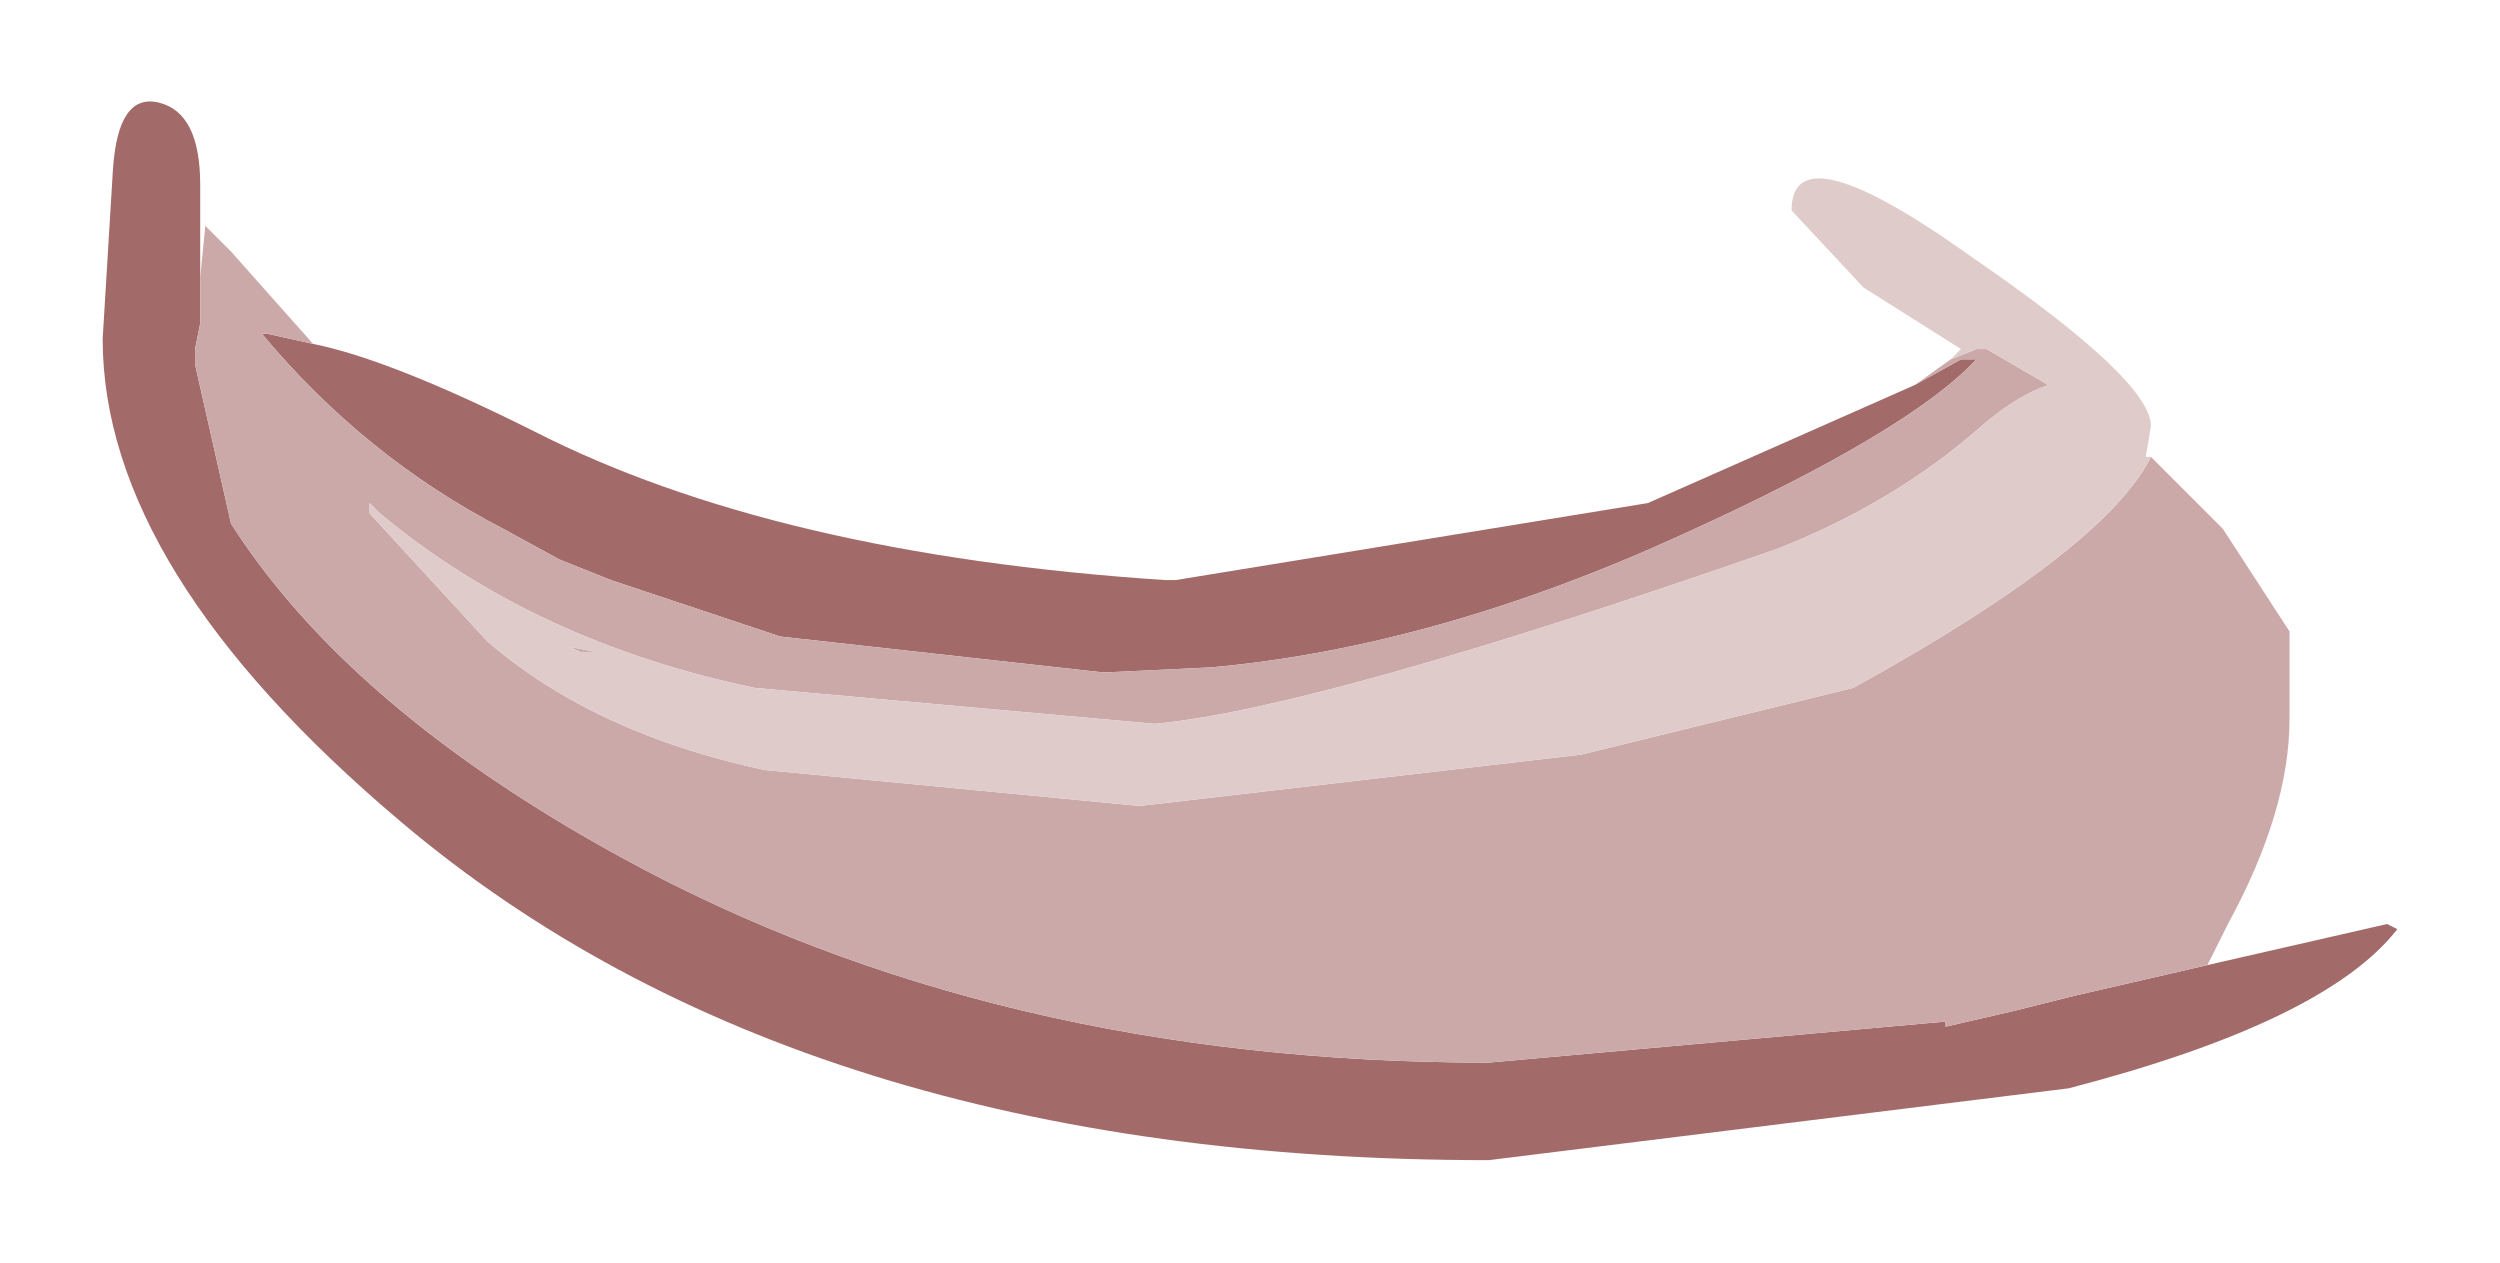 <?xml version="1.0" encoding="UTF-8" standalone="no"?>
<svg xmlns:xlink="http://www.w3.org/1999/xlink" height="12.3px" width="24.35px" xmlns="http://www.w3.org/2000/svg">
  <g transform="matrix(1.0, 0.0, 0.0, 1.0, 19.25, -6.8)">
    <path d="M2.25 16.2 L4.0 15.8 4.1 15.85 Q3.4 16.75 0.9 17.4 L-4.75 18.1 Q-11.45 18.1 -15.35 14.8 -18.25 12.35 -18.25 10.1 L-18.15 8.45 Q-18.1 7.7 -17.7 7.8 -17.3 7.9 -17.3 8.6 L-17.3 9.5 -17.3 9.95 -17.35 10.2 -17.35 10.35 -17.0 11.9 Q-15.85 13.7 -13.2 15.15 -9.55 17.15 -4.75 17.15 L-0.3 16.75 -0.3 16.8 0.35 16.65 0.95 16.5 2.25 16.2 M-16.2 10.15 Q-15.45 10.3 -14.05 11.0 -11.7 12.2 -7.9 12.45 L-7.8 12.45 -3.2 11.7 -0.6 10.55 -0.15 10.3 0.0 10.3 Q-0.65 11.0 -2.85 12.0 -5.25 13.1 -7.45 13.3 L-8.5 13.35 -11.65 13.0 -13.3 12.45 -13.8 12.25 -14.35 11.95 Q-15.7 11.25 -16.7 10.05 L-16.65 10.05 -16.2 10.15" fill="#a36a6a" fill-rule="evenodd" stroke="none"/>
    <path d="M1.7 11.25 L2.4 11.95 3.05 12.95 3.05 13.8 Q3.05 14.7 2.45 15.8 L2.25 16.2 0.95 16.5 0.35 16.65 -0.3 16.8 -0.3 16.75 -4.75 17.15 Q-9.55 17.15 -13.2 15.15 -15.85 13.7 -17.0 11.9 L-17.35 10.35 -17.35 10.2 -17.3 9.95 -17.3 9.5 -17.25 9.0 -17.0 9.25 -16.2 10.15 -16.65 10.05 -16.7 10.05 Q-15.7 11.25 -14.35 11.95 L-13.8 12.25 -13.3 12.45 -11.65 13.0 -8.5 13.35 -7.45 13.3 Q-5.25 13.1 -2.85 12.0 -0.65 11.0 0.0 10.3 L-0.15 10.3 -0.6 10.55 -0.25 10.3 0.0 10.2 0.1 10.2 0.7 10.55 Q0.4 10.65 0.05 10.95 -0.8 11.7 -1.95 12.15 -6.4 13.7 -8.0 13.85 L-11.9 13.5 Q-14.05 13.05 -15.55 11.8 L-15.65 11.7 -15.65 11.8 -14.5 13.05 Q-13.45 13.95 -11.8 14.3 L-8.15 14.65 -3.85 14.15 -1.2 13.5 Q1.25 12.15 1.7 11.25 M-13.6 13.15 L-13.7 13.1 -13.45 13.15 -13.6 13.15" fill="#cca9a9" fill-rule="evenodd" stroke="none"/>
    <path d="M-0.25 10.3 L-0.15 10.2 -1.1 9.6 -1.8 8.85 Q-1.8 8.05 -0.05 9.3 1.7 10.5 1.7 10.95 L1.65 11.25 1.7 11.25 Q1.25 12.15 -1.2 13.5 L-3.85 14.15 -8.15 14.65 -11.8 14.3 Q-13.45 13.95 -14.5 13.05 L-15.65 11.8 -15.65 11.7 -15.55 11.8 Q-14.05 13.05 -11.9 13.5 L-8.0 13.85 Q-6.4 13.7 -1.95 12.15 -0.8 11.7 0.05 10.95 0.4 10.65 0.7 10.55 L0.1 10.2 0.0 10.2 -0.25 10.3 M-13.6 13.15 L-13.45 13.15 -13.7 13.1 -13.6 13.15" fill="#e0cbcb" fill-rule="evenodd" stroke="none"/>
  </g>
</svg>